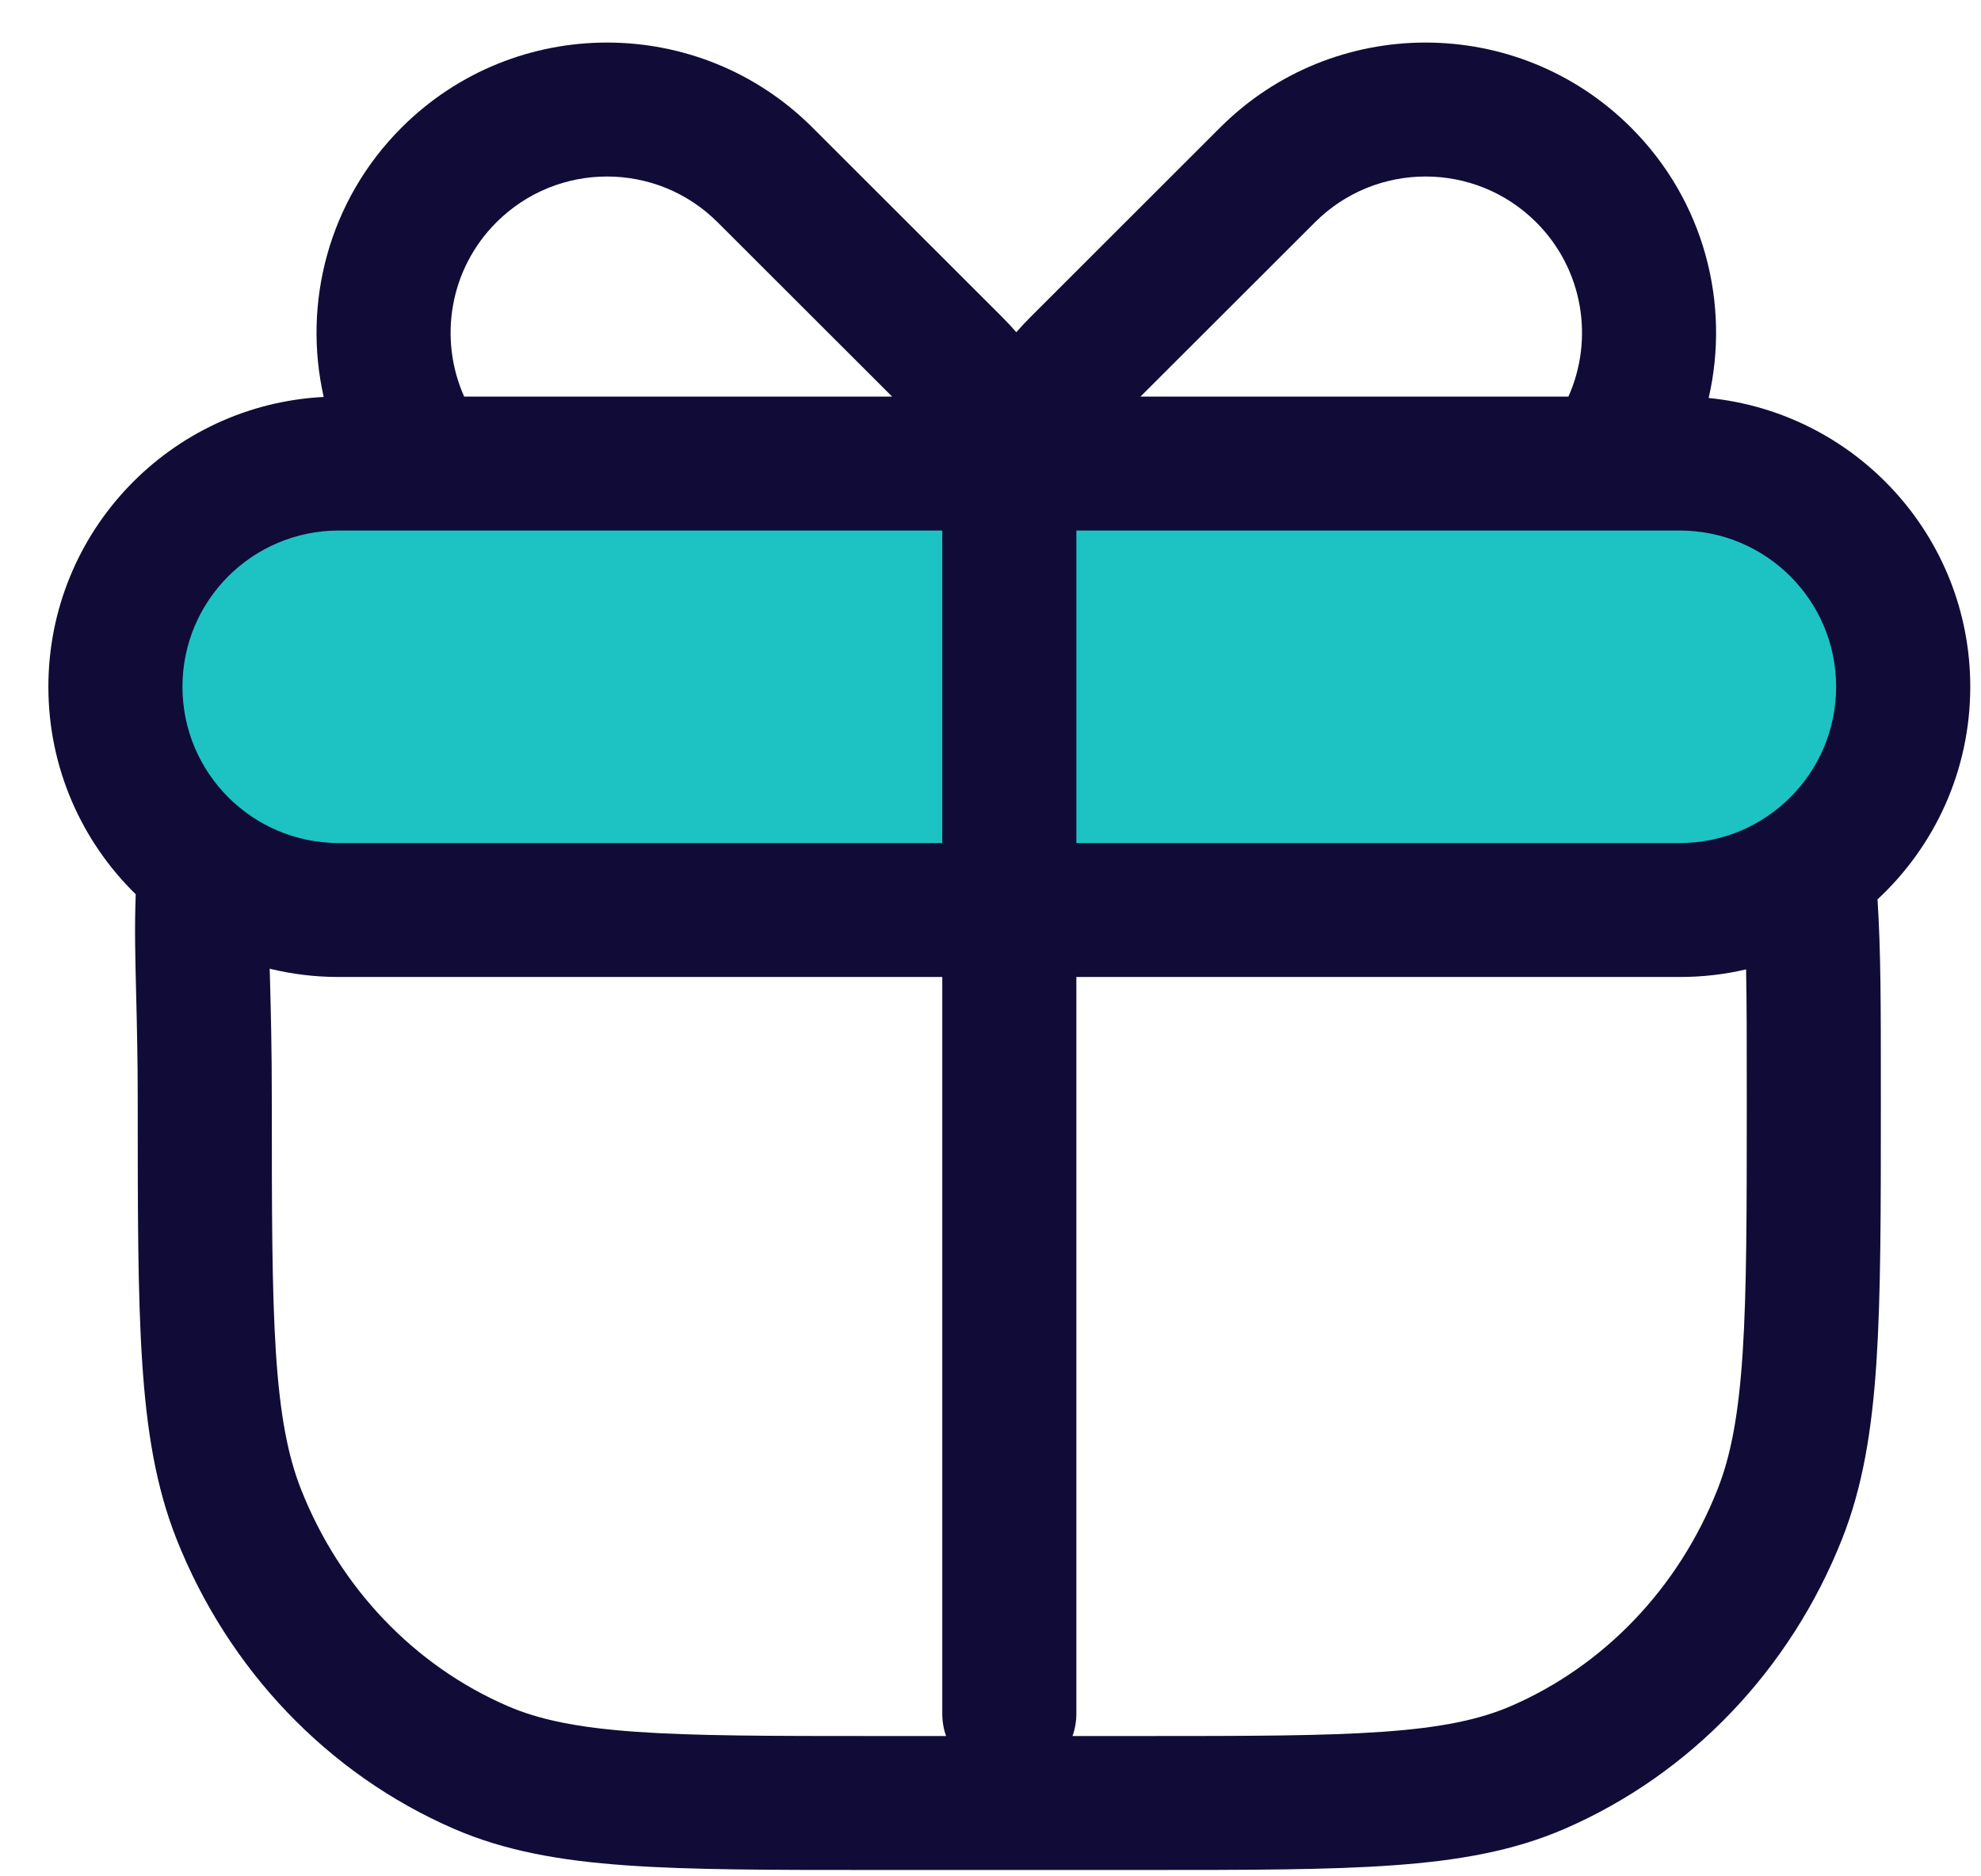 <svg width="38" height="36" viewBox="0 0 38 36" fill="none" xmlns="http://www.w3.org/2000/svg">
<rect x="2.023" y="9.582" width="35.09" height="7.67" rx="3.835" fill="#1DC3C3"/>
<path fill-rule="evenodd" clip-rule="evenodd" d="M31.286 2.447C32.696 3.855 33.192 5.829 32.776 7.636C35.593 7.915 37.794 10.289 37.794 13.177C37.794 14.788 37.109 16.239 36.015 17.256C36.079 18.274 36.079 19.217 36.079 21.083V21.177C36.079 23.229 36.079 24.832 35.995 26.125C35.909 27.439 35.732 28.524 35.336 29.526C34.345 32.029 32.437 34.037 30.012 35.089C29.036 35.512 27.98 35.699 26.715 35.789C25.474 35.878 23.938 35.878 21.983 35.878H16.739C14.784 35.878 13.247 35.878 12.006 35.789C10.741 35.699 9.685 35.512 8.709 35.089C6.284 34.037 4.376 32.029 3.385 29.526C2.989 28.524 2.812 27.439 2.727 26.125C2.642 24.832 2.642 23.229 2.642 21.177V21.131C2.642 20.317 2.626 19.66 2.612 19.085C2.594 18.363 2.579 17.771 2.604 17.158C1.57 16.147 0.928 14.737 0.928 13.177C0.928 10.199 3.267 7.767 6.209 7.616C5.802 5.815 6.3 3.85 7.704 2.447C9.88 0.273 13.409 0.273 15.585 2.447L19.223 6.082C19.317 6.177 19.408 6.274 19.495 6.374C19.582 6.274 19.673 6.177 19.768 6.082L23.405 2.447C25.581 0.273 29.11 0.273 31.286 2.447ZM25.224 4.265C26.396 3.094 28.296 3.094 29.468 4.265C30.372 5.168 30.579 6.507 30.086 7.609H21.877L25.224 4.265ZM13.766 4.265L17.113 7.609H8.904C8.411 6.507 8.618 5.168 9.523 4.265C10.695 3.094 12.595 3.094 13.766 4.265ZM3.5 13.177C3.5 11.521 4.843 10.179 6.5 10.179H18.075V16.175H6.5C4.843 16.175 3.5 14.833 3.5 13.177ZM20.647 32.88L20.647 18.745H32.221C32.659 18.745 33.085 18.695 33.494 18.599C33.507 19.231 33.507 20.001 33.507 21.131C33.507 23.239 33.506 24.758 33.428 25.958C33.35 27.148 33.201 27.933 32.944 28.581C32.195 30.475 30.765 31.961 28.988 32.731C28.389 32.991 27.658 33.146 26.532 33.226C25.393 33.307 23.948 33.308 21.933 33.308H20.573C20.621 33.174 20.647 33.03 20.647 32.88ZM18.075 32.88V18.745H6.5C6.043 18.745 5.599 18.69 5.173 18.586L5.18 18.823C5.195 19.393 5.214 20.106 5.214 21.131C5.214 23.239 5.215 24.758 5.293 25.958C5.371 27.148 5.521 27.933 5.777 28.581C6.526 30.475 7.956 31.961 9.733 32.731C10.332 32.991 11.063 33.146 12.189 33.226C13.328 33.307 14.773 33.308 16.789 33.308H18.148C18.1 33.174 18.075 33.03 18.075 32.88ZM35.221 13.177C35.221 11.521 33.878 10.179 32.221 10.179H20.647V16.175H32.221C33.878 16.175 35.221 14.833 35.221 13.177Z" fill="#100C37"/>
</svg>
